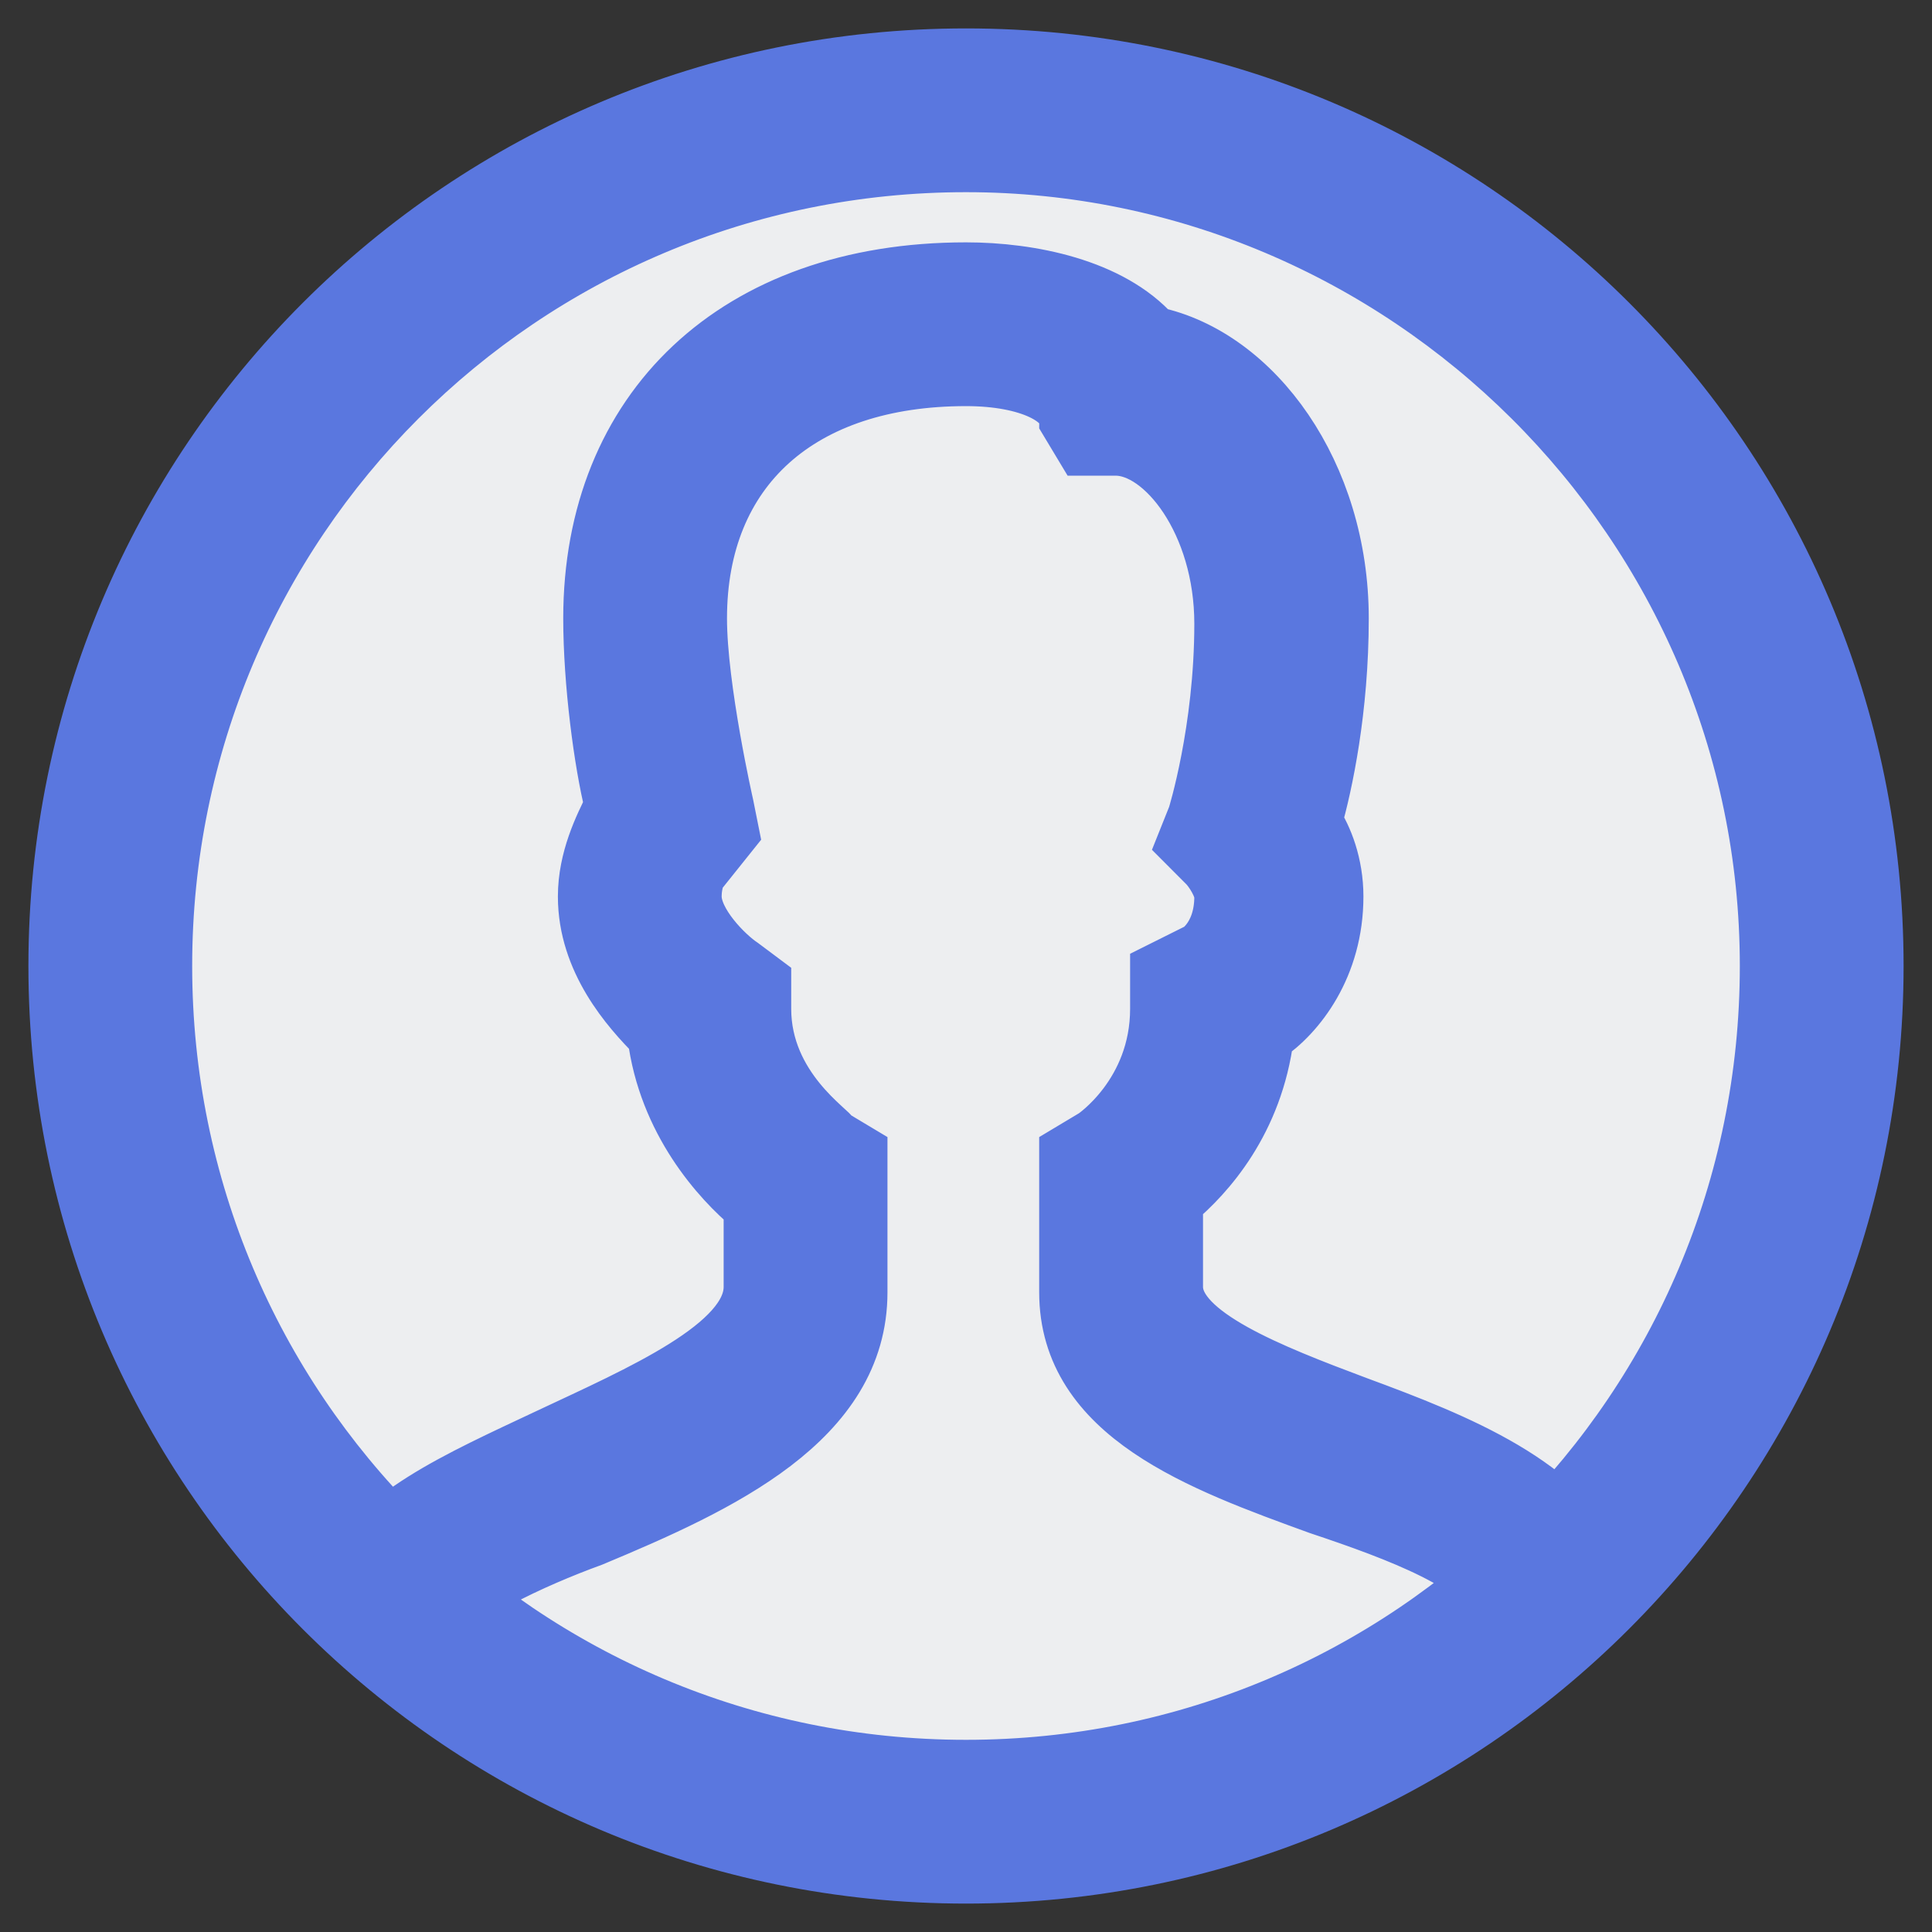 <svg width="34" height="34" viewBox="0 0 34 34" fill="none" xmlns="http://www.w3.org/2000/svg">
<rect x="0" y="0" width="34" height="34" fill="#333333" stroke="none"/>
<path d="M33 17C33 25.837 25.837 33 17 33C8.163 33 1 25.837 1 17C1 8.163 8.163 1 17 1C25.837 1 33 8.163 33 17Z" fill="#EDEEF0"/>
<path d="M17 33C8.153 33 1 25.847 1 17C1 8.153 8.153 1 17 1C25.847 1 33 8.153 33 17C33 25.847 25.753 33 17 33ZM17 2.882C9.188 2.882 2.882 9.188 2.882 17C2.882 24.812 9.188 31.118 17 31.118C24.812 31.118 31.118 24.812 31.118 17C31.118 9.188 24.718 2.882 17 2.882Z" fill="#5A77DF"/>
<path d="M7.776 28.576L6.082 27.823C6.553 26.694 8.059 26.035 9.659 25.282C11.259 24.529 13.235 23.682 13.235 22.647V21.235C12.671 20.765 11.729 19.729 11.541 18.224C11.071 17.753 10.318 16.906 10.318 15.777C10.318 15.118 10.6 14.553 10.788 14.177C10.6 13.424 10.412 12.012 10.412 10.882C10.412 7.212 12.953 4.765 17 4.765C18.129 4.765 19.541 5.047 20.294 5.894C22.082 6.271 23.588 8.341 23.588 10.882C23.588 12.482 23.306 13.8 23.118 14.459C23.306 14.741 23.494 15.212 23.494 15.777C23.494 17 22.835 17.847 22.271 18.224C22.082 19.729 21.235 20.671 20.671 21.141V22.647C20.671 23.494 22.365 24.153 23.871 24.718C25.659 25.377 27.541 26.129 28.2 27.635L26.412 28.294C26.129 27.541 24.623 26.977 23.212 26.506C21.141 25.753 18.788 24.906 18.788 22.741V20.294L19.259 20.012C19.259 20.012 20.388 19.259 20.388 17.753V17.094L20.953 16.812C21.047 16.812 21.518 16.529 21.518 15.777C21.518 15.588 21.329 15.306 21.235 15.212L20.859 14.835L21.047 14.365C21.047 14.365 21.518 12.859 21.518 10.976C21.518 9.188 20.482 7.871 19.635 7.871H19.071L18.788 7.4C18.788 7.024 18.129 6.647 17 6.647C14.082 6.647 12.294 8.247 12.294 10.882C12.294 12.106 12.765 14.177 12.765 14.177L12.859 14.647L12.482 15.118C12.388 15.118 12.2 15.4 12.2 15.777C12.2 16.247 12.765 16.812 13.047 17L13.424 17.282V17.753C13.424 19.165 14.647 19.918 14.647 20.012L15.118 20.294V22.741C15.118 25 12.671 26.129 10.412 27.071C9.376 27.447 7.965 28.106 7.776 28.576Z" fill="#5A77DF"/>
<path d="M33 17C33 25.837 25.837 33 17 33M33 17C33 8.163 25.837 1 17 1M33 17C33 8.153 25.847 1 17 1M33 17C33 25.847 25.753 33 17 33M17 33C8.163 33 1 25.837 1 17M17 33C8.153 33 1 25.847 1 17M1 17C1 8.163 8.163 1 17 1M1 17C1 8.153 8.153 1 17 1M17 2.882C9.188 2.882 2.882 9.188 2.882 17C2.882 24.812 9.188 31.118 17 31.118C24.812 31.118 31.118 24.812 31.118 17C31.118 9.188 24.718 2.882 17 2.882ZM7.776 28.576L6.082 27.823C6.553 26.694 8.059 26.035 9.659 25.282C11.259 24.529 13.235 23.682 13.235 22.647V21.235C12.671 20.765 11.729 19.729 11.541 18.224C11.071 17.753 10.318 16.906 10.318 15.777C10.318 15.118 10.6 14.553 10.788 14.177C10.6 13.424 10.412 12.012 10.412 10.882C10.412 7.212 12.953 4.765 17 4.765C18.129 4.765 19.541 5.047 20.294 5.894C22.082 6.271 23.588 8.341 23.588 10.882C23.588 12.482 23.306 13.8 23.118 14.459C23.306 14.741 23.494 15.212 23.494 15.777C23.494 17 22.835 17.847 22.271 18.224C22.082 19.729 21.235 20.671 20.671 21.141V22.647C20.671 23.494 22.365 24.153 23.871 24.718C25.659 25.377 27.541 26.129 28.2 27.635L26.412 28.294C26.129 27.541 24.623 26.977 23.212 26.506C21.141 25.753 18.788 24.906 18.788 22.741V20.294L19.259 20.012C19.259 20.012 20.388 19.259 20.388 17.753V17.094L20.953 16.812C21.047 16.812 21.518 16.529 21.518 15.777C21.518 15.588 21.329 15.306 21.235 15.212L20.859 14.835L21.047 14.365C21.047 14.365 21.518 12.859 21.518 10.976C21.518 9.188 20.482 7.871 19.635 7.871H19.071L18.788 7.4C18.788 7.024 18.129 6.647 17 6.647C14.082 6.647 12.294 8.247 12.294 10.882C12.294 12.106 12.765 14.177 12.765 14.177L12.859 14.647L12.482 15.118C12.388 15.118 12.2 15.4 12.2 15.777C12.2 16.247 12.765 16.812 13.047 17L13.424 17.282V17.753C13.424 19.165 14.647 19.918 14.647 20.012L15.118 20.294V22.741C15.118 25 12.671 26.129 10.412 27.071C9.376 27.447 7.965 28.106 7.776 28.576Z" stroke="#5A77DF"/>
</svg>
